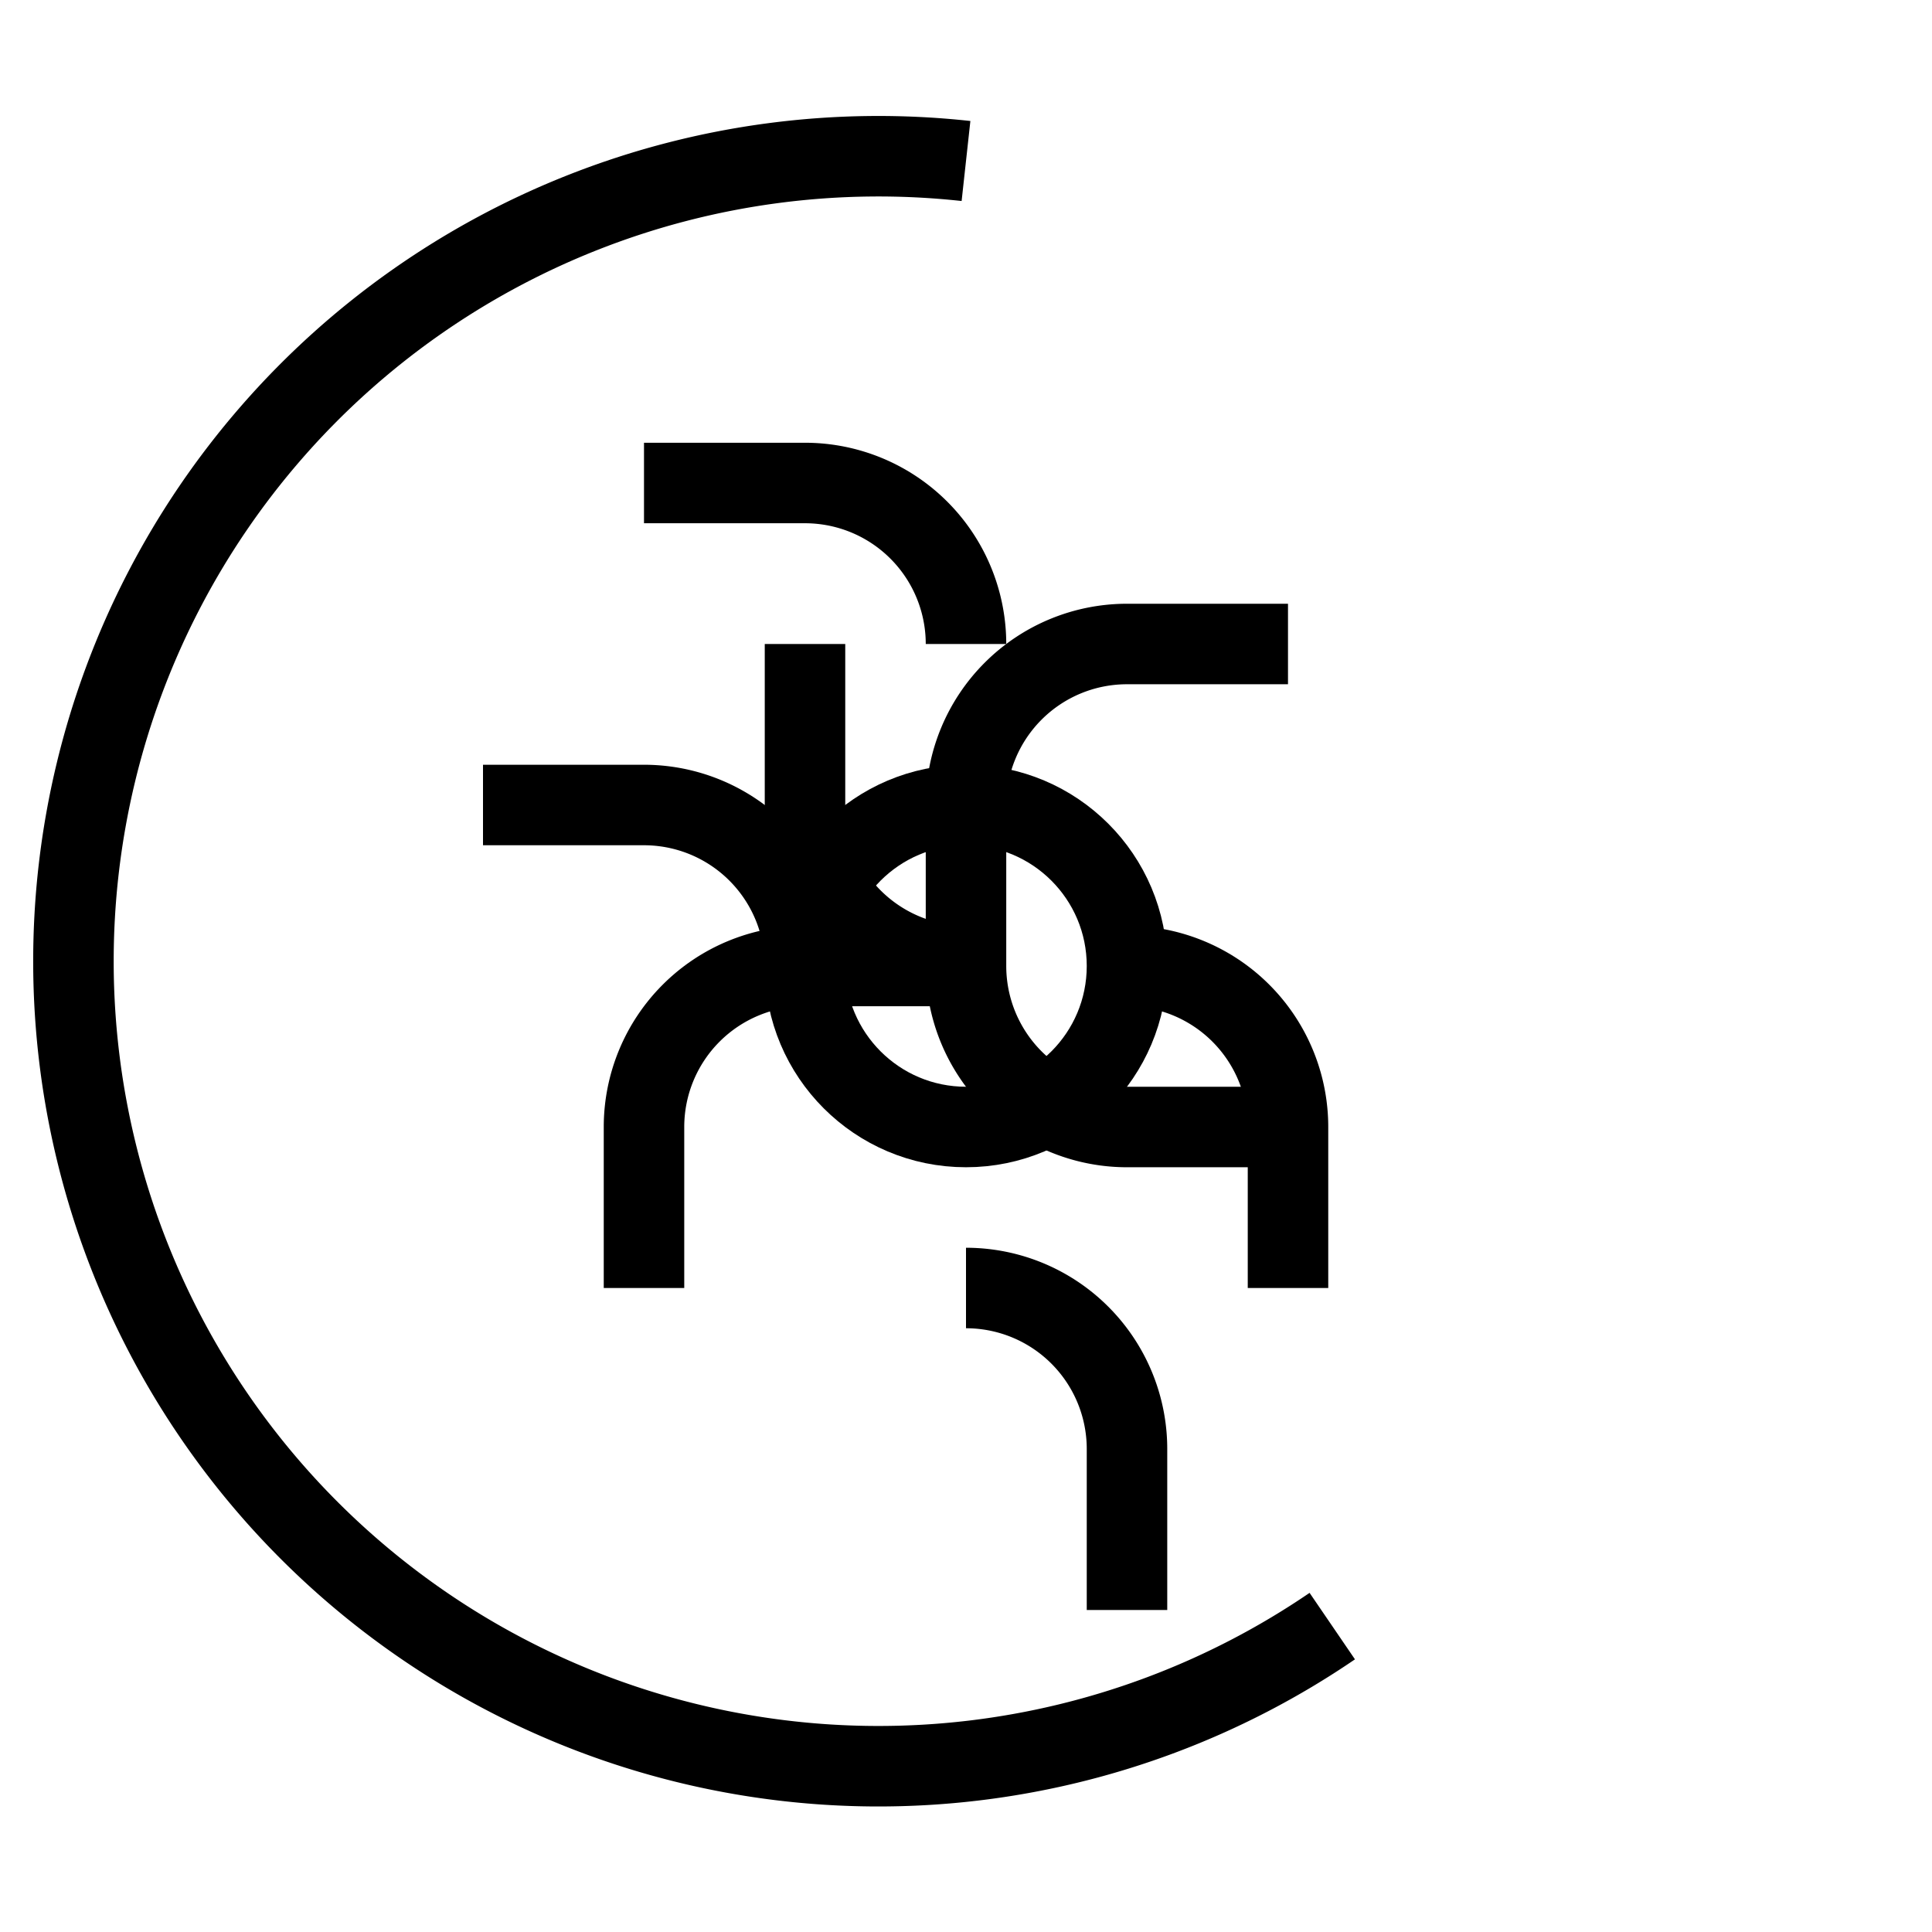 <svg
      xmlns="http://www.w3.org/2000/svg"
      viewBox="0 0 24 24"
      fill="none"
      stroke="currentColor"
      strokeWidth="2"
      strokeLinecap="round"
      strokeLinejoin="round"
    >
      <path d="M12 2a10 10 0 1 0 4.55 18.2" />
      <path d="M12 12v-2a2 2 0 0 1 2-2h2" />
      <path d="M12 12h-2a2 2 0 0 0-2 2v2" />
      <path d="M12 12a2 2 0 0 1-2-2V8" />
      <path d="M12 12a2 2 0 0 0 2 2h2" />
      <path d="M12 8a2 2 0 0 0-2-2H8" />
      <path d="M12 16a2 2 0 0 1 2 2v2" />
      <path d="M10 12a2 2 0 0 0-2-2H6" />
      <path d="M14 12a2 2 0 0 1 2 2v2" />
      <circle cx="12" cy="12" r="2" />
    </svg>